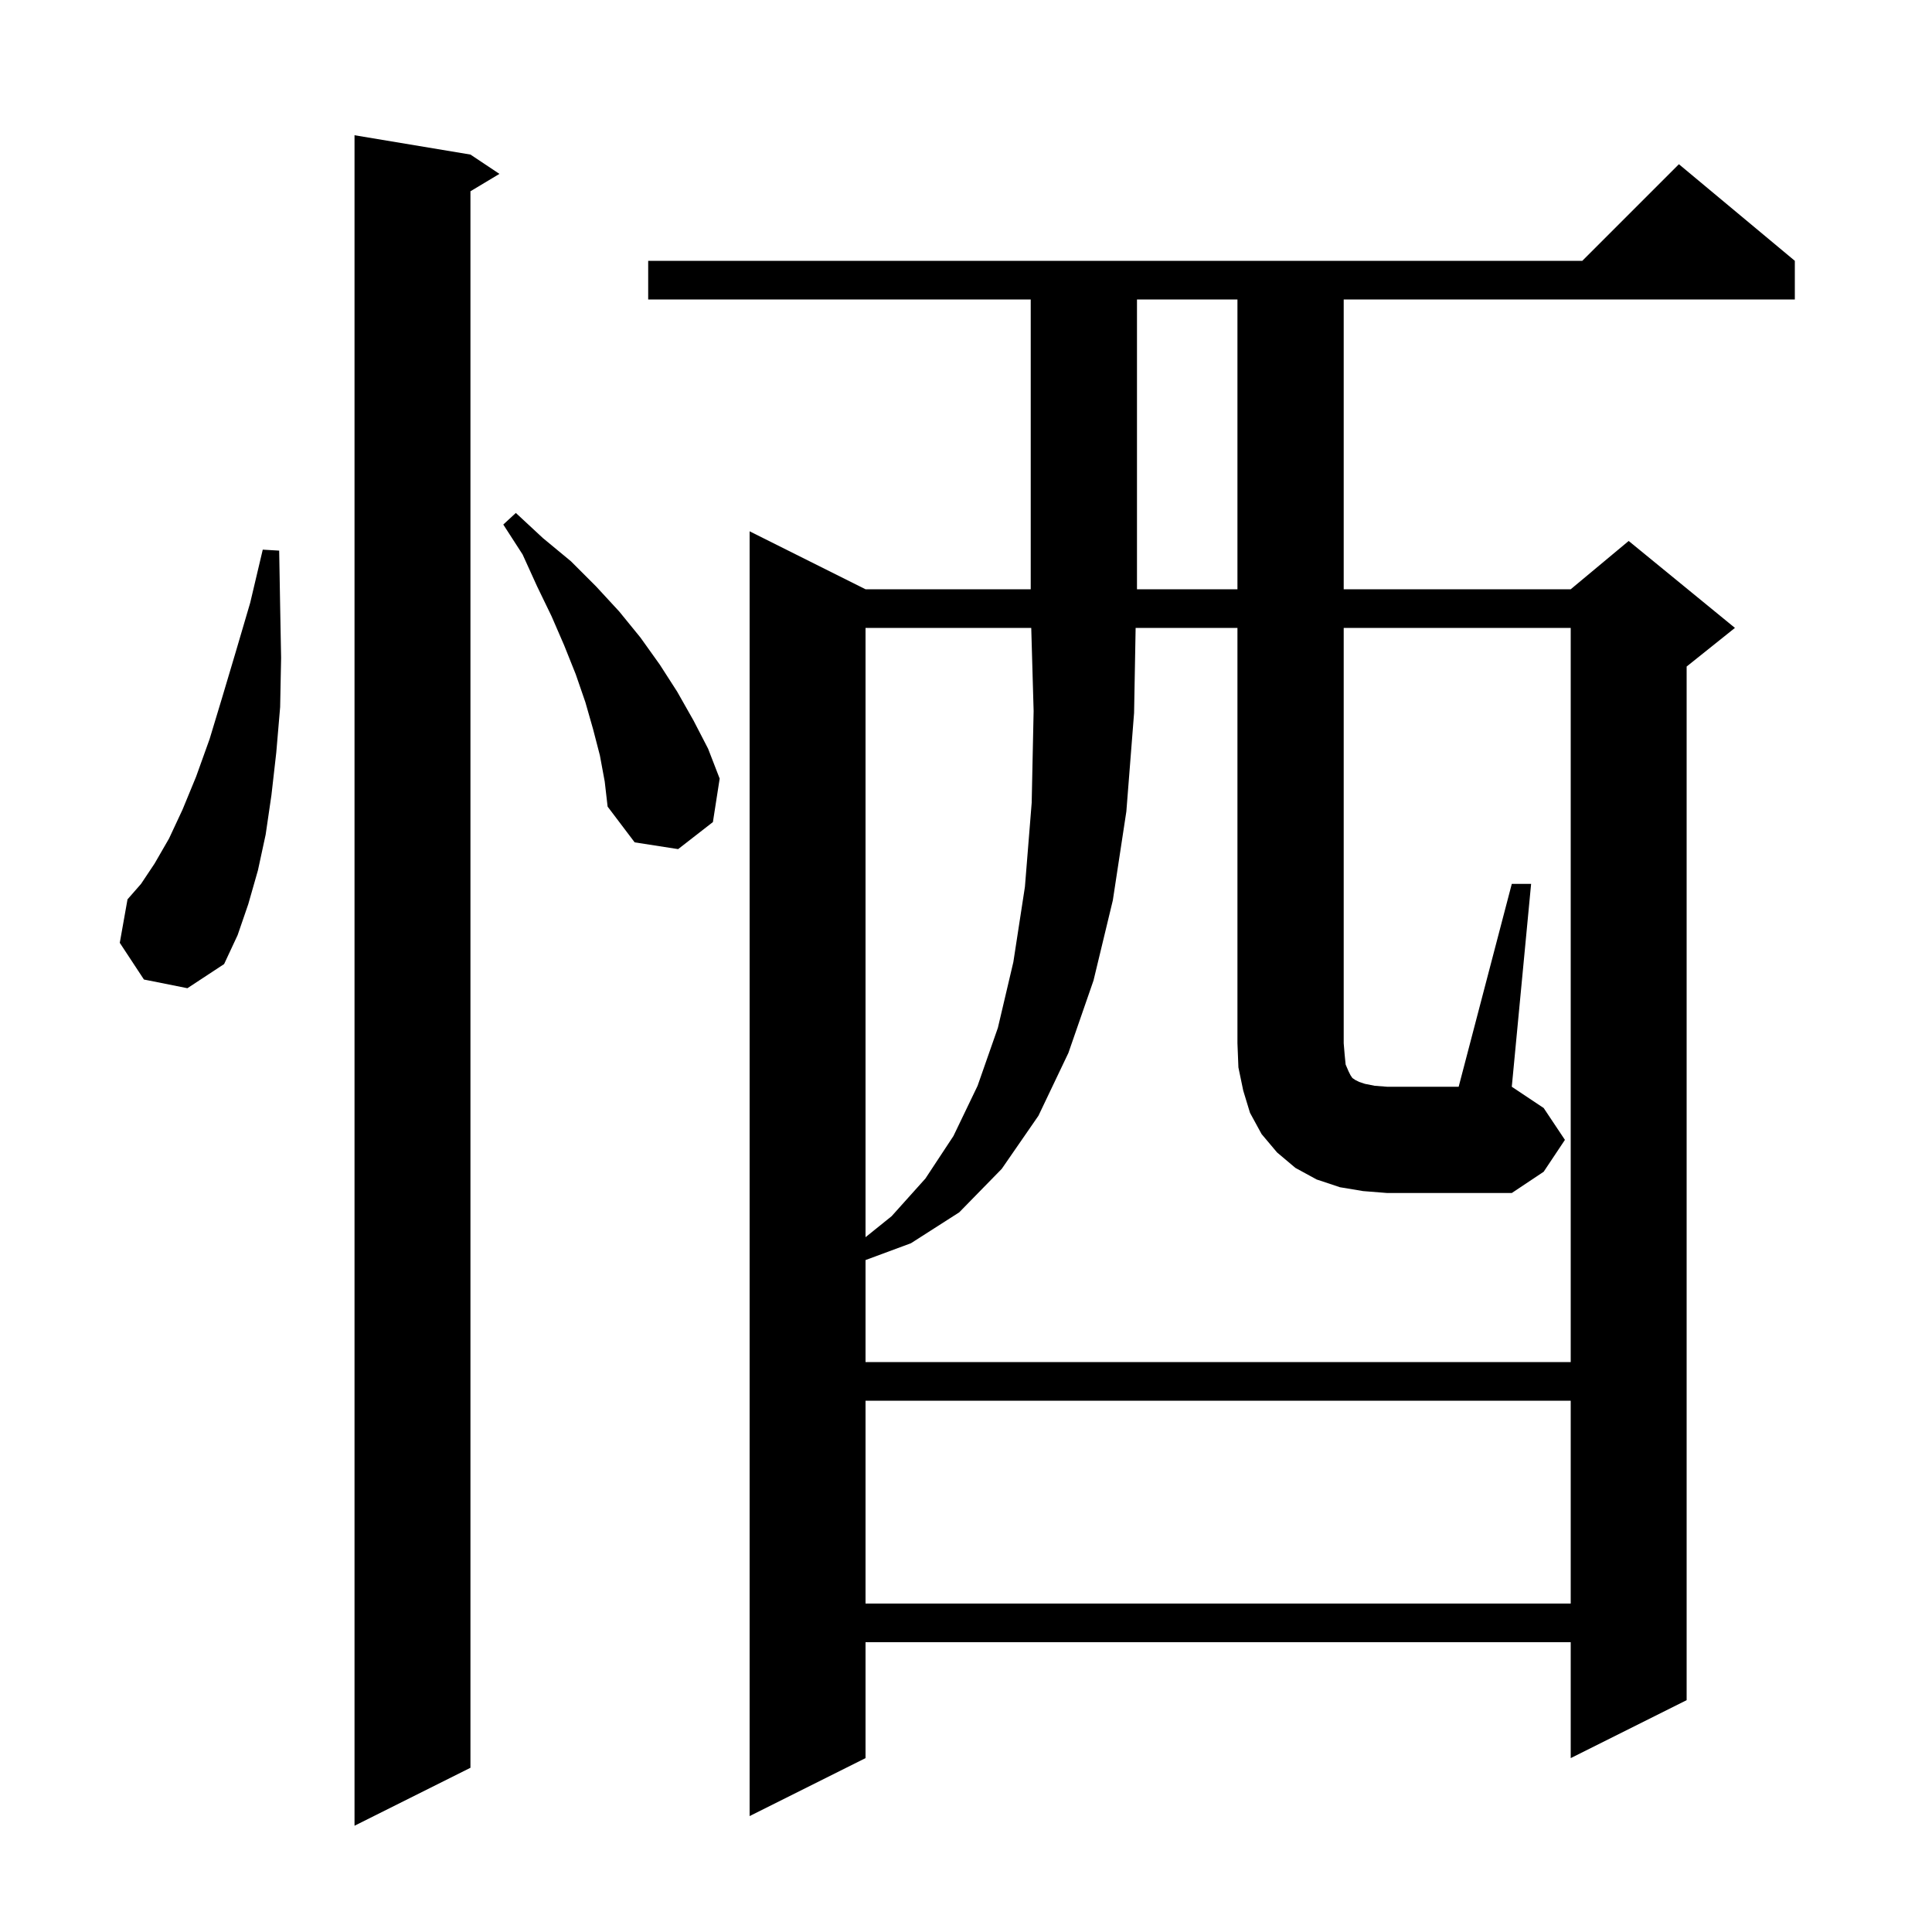 <svg xmlns="http://www.w3.org/2000/svg" xmlns:xlink="http://www.w3.org/1999/xlink" version="1.1" baseProfile="full" viewBox="0 0 200 200" width="200" height="200">
<g fill="black">
<path d="M 48.7 16.0 L 51.7 18.0 L 48.7 19.8 L 48.7 183.0 L 36.7 189.0 L 36.7 14.0 Z M 185.8 27.0 L 185.8 31.0 L 139.1 31.0 L 139.1 61.0 L 162.6 61.0 L 168.6 56.0 L 179.6 65.0 L 174.6 69.0 L 174.6 176.0 L 162.6 182.0 L 162.6 170.0 L 89.6 170.0 L 89.6 182.0 L 77.6 188.0 L 77.6 55.0 L 89.6 61.0 L 106.7 61.0 L 106.7 31.0 L 67.1 31.0 L 67.1 27.0 L 163.8 27.0 L 173.8 17.0 Z M 89.6 145.0 L 89.6 166.0 L 162.6 166.0 L 162.6 145.0 Z M 89.6 65.0 L 89.6 128.073 L 92.3 125.9 L 95.8 122.0 L 98.7 117.6 L 101.2 112.4 L 103.3 106.4 L 104.9 99.6 L 106.1 91.8 L 106.8 83.1 L 107.0 73.6 L 106.754 65.0 Z M 156.5 91.5 L 158.5 91.5 L 156.5 112.5 L 159.8 114.7 L 162.0 118.0 L 159.8 121.3 L 156.5 123.5 L 143.6 123.5 L 141.1 123.3 L 138.7 122.9 L 136.3 122.1 L 134.1 120.9 L 132.2 119.3 L 130.6 117.4 L 129.4 115.2 L 128.7 112.9 L 128.2 110.5 L 128.1 108.0 L 128.1 65.0 L 117.56 65.0 L 117.4 73.8 L 116.6 84.0 L 115.2 93.2 L 113.2 101.5 L 110.6 109.0 L 107.5 115.5 L 103.7 121.0 L 99.3 125.5 L 94.3 128.7 L 89.6 130.441 L 89.6 141.0 L 162.6 141.0 L 162.6 65.0 L 139.1 65.0 L 139.1 108.0 L 139.2 109.2 L 139.3 110.2 L 139.6 110.9 L 139.8 111.3 L 140.0 111.6 L 140.3 111.8 L 140.7 112.0 L 141.3 112.2 L 142.3 112.4 L 143.6 112.5 L 151.0 112.5 Z M 14.9 101.4 L 12.4 97.6 L 13.2 93.1 L 14.6 91.5 L 16.0 89.4 L 17.5 86.8 L 18.9 83.8 L 20.3 80.4 L 21.7 76.5 L 23.0 72.2 L 24.4 67.5 L 25.9 62.4 L 27.2 56.9 L 28.9 57.0 L 29.0 62.7 L 29.1 68.1 L 29.0 73.2 L 28.6 77.9 L 28.1 82.3 L 27.5 86.4 L 26.7 90.1 L 25.7 93.6 L 24.6 96.8 L 23.2 99.8 L 19.4 102.3 Z M 62.1 78.2 L 61.4 75.5 L 60.6 72.7 L 59.6 69.8 L 58.4 66.8 L 57.1 63.8 L 55.6 60.7 L 54.1 57.4 L 52.1 54.3 L 53.4 53.1 L 56.2 55.7 L 59.1 58.1 L 61.7 60.7 L 64.1 63.3 L 66.3 66.0 L 68.3 68.8 L 70.1 71.6 L 71.8 74.6 L 73.3 77.5 L 74.5 80.6 L 73.8 85.1 L 70.2 87.9 L 65.7 87.2 L 62.9 83.5 L 62.6 80.9 Z M 117.7 31.0 L 117.7 61.0 L 128.1 61.0 L 128.1 31.0 Z " />
</g>
</svg>
